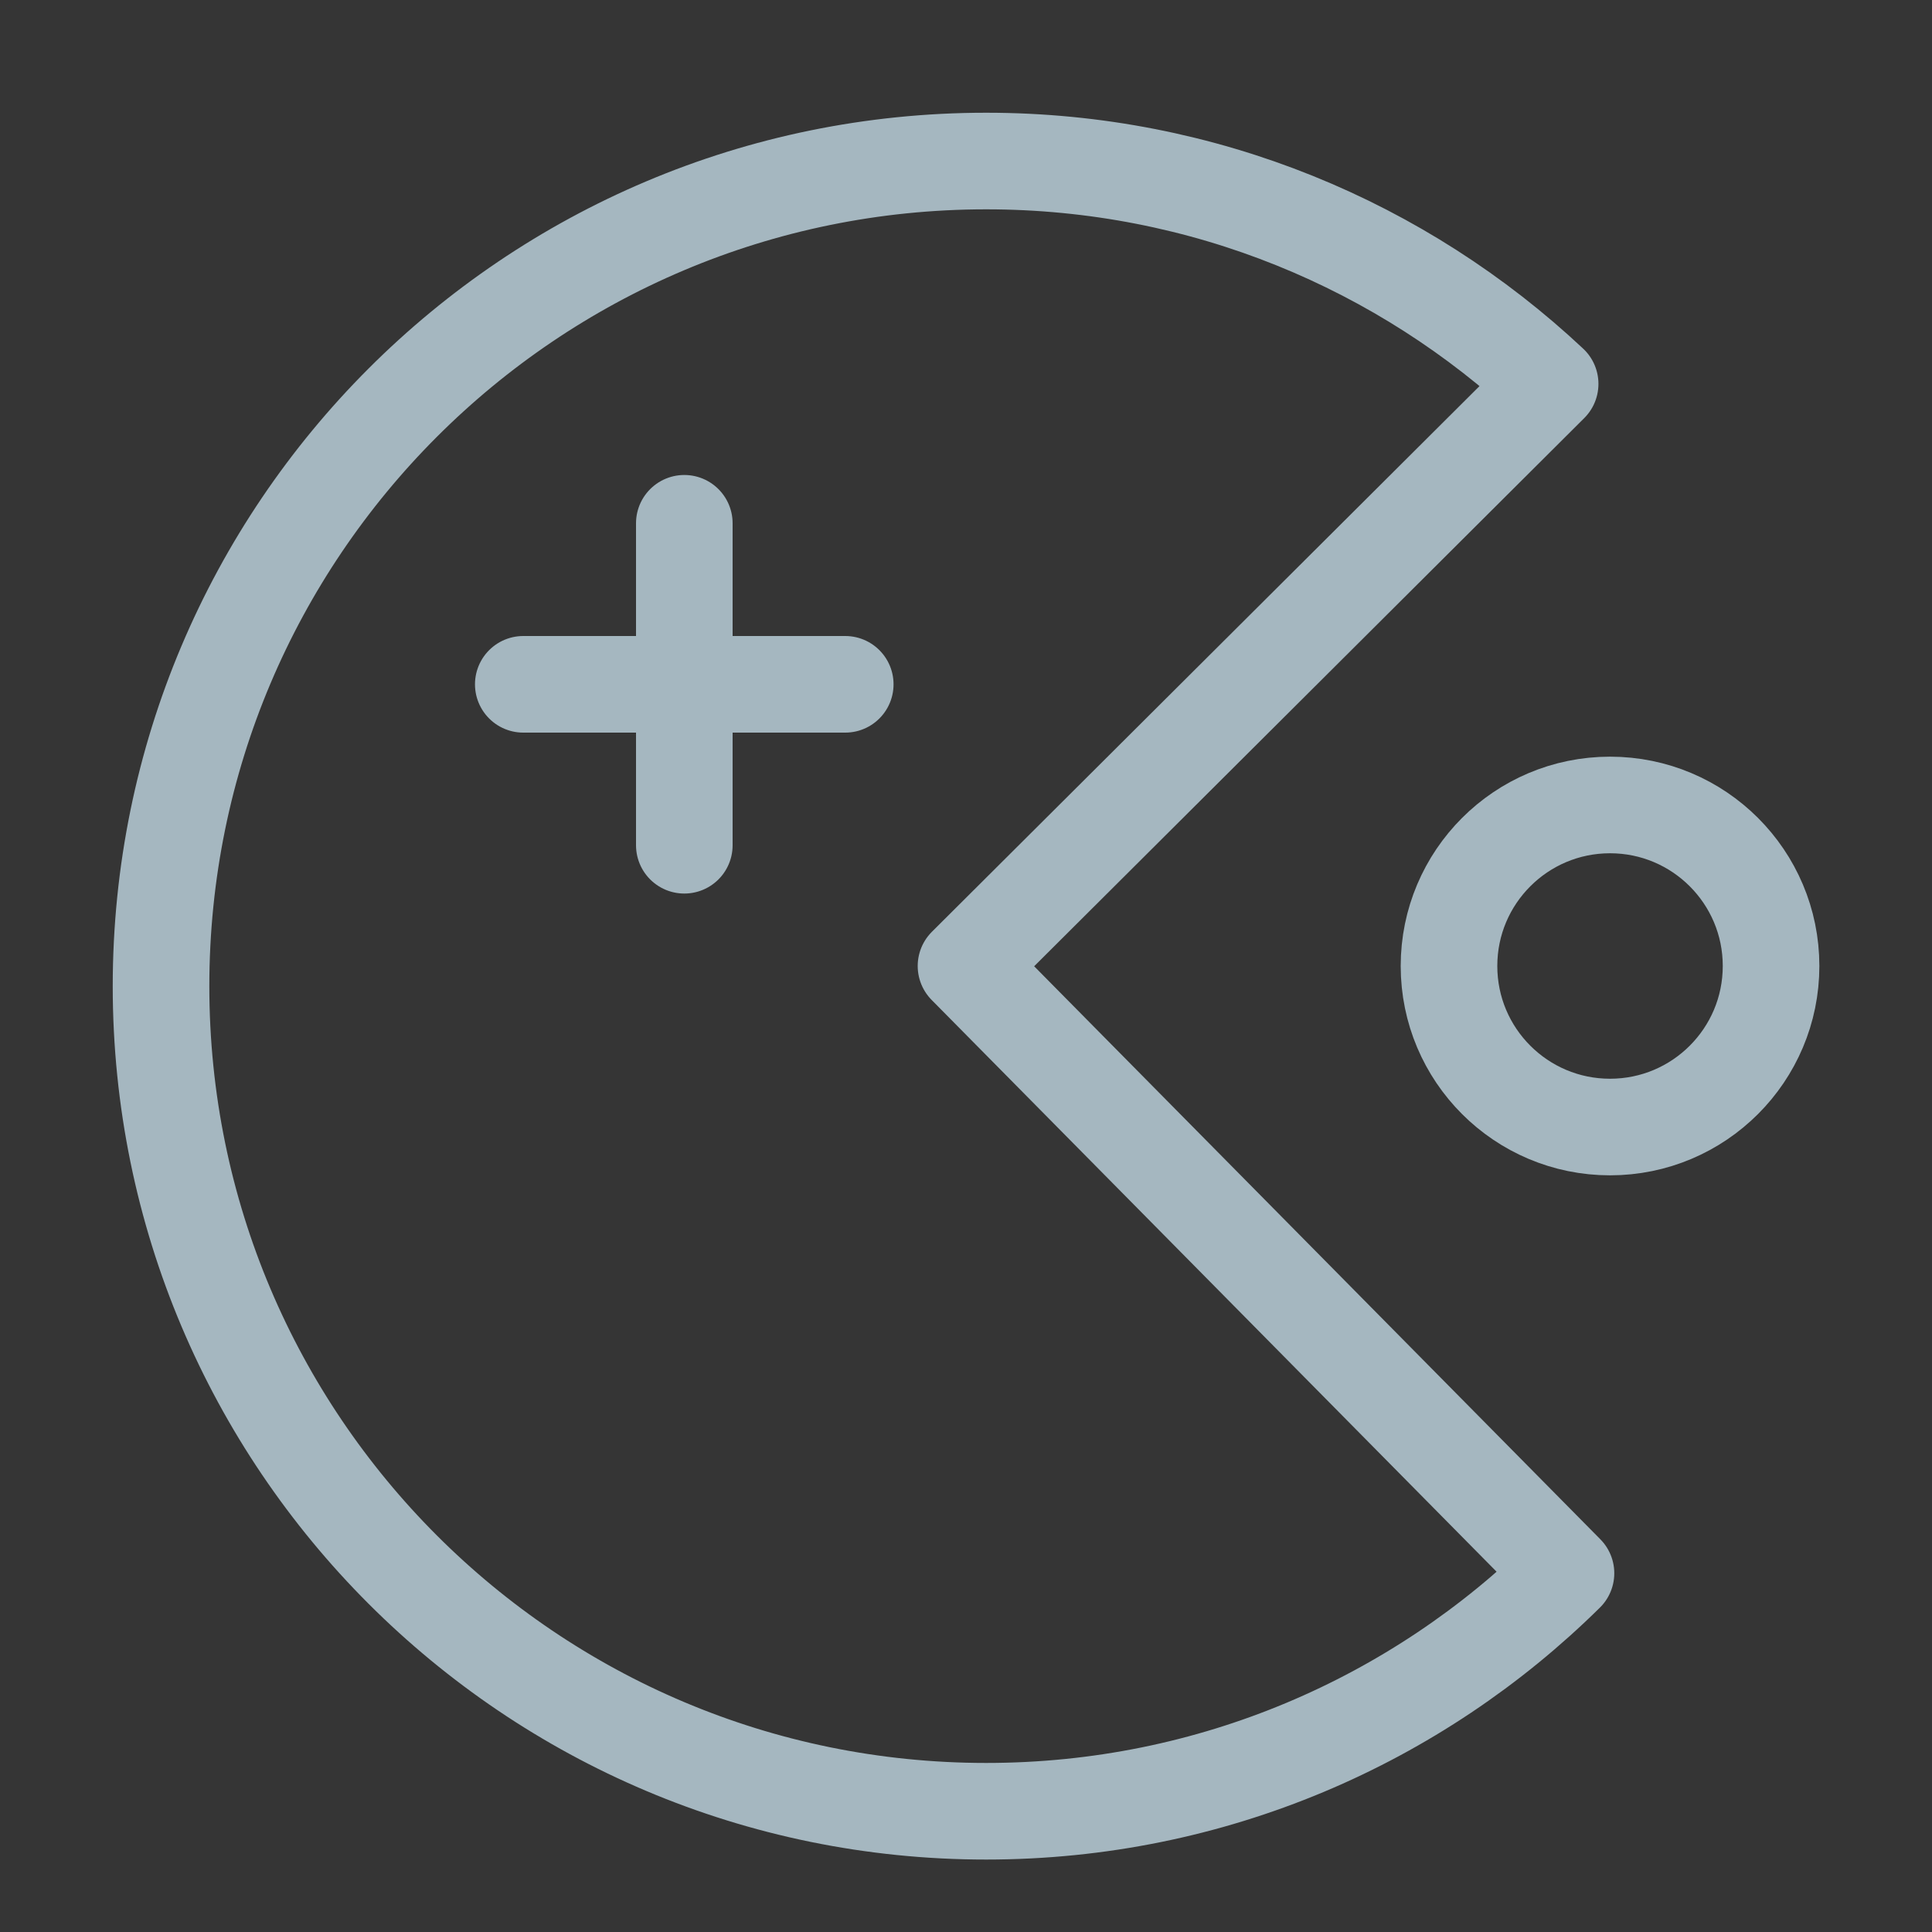 <?xml version="1.0" encoding="UTF-8"?>
<svg width="20px" height="20px" viewBox="0 0 20 20" version="1.1" xmlns="http://www.w3.org/2000/svg" xmlns:xlink="http://www.w3.org/1999/xlink">
    <rect x="0" y="0" width="20" height="20" fill="#333333" stroke="none"/>
    <title>game</title>
    <g id="Page-1" stroke="none" stroke-width="1" fill="none" fill-rule="evenodd">
        <g id="game">
            <rect id="Rectangle" fill-opacity="0.01" fill="#FFFFFF" x="0" y="0" width="20" height="20"></rect>
            <g id="Group" transform="translate(1.667, 1.667)" stroke="#A5B7C0" stroke-linejoin="round">
                <path d="M14.38,2.307 C12.853,0.876 10.8,0 8.542,0 C3.824,0 8.28966525e-14,3.824 8.28966525e-14,8.542 C8.28966525e-14,13.259 3.824,17.083 8.542,17.083 C10.881,17.083 13.001,16.143 14.544,14.619 L8.333,8.333 L14.38,2.307 Z" id="Path"></path>
                <circle id="Oval" cx="15" cy="8.333" r="1.667"></circle>
                <line x1="5.417" y1="3.75" x2="5.417" y2="7.083" id="Path" stroke-linecap="round"></line>
                <line x1="3.75" y1="5.417" x2="7.083" y2="5.417" id="Path" stroke-linecap="round"></line>
            </g>
        </g>
    </g>
</svg>